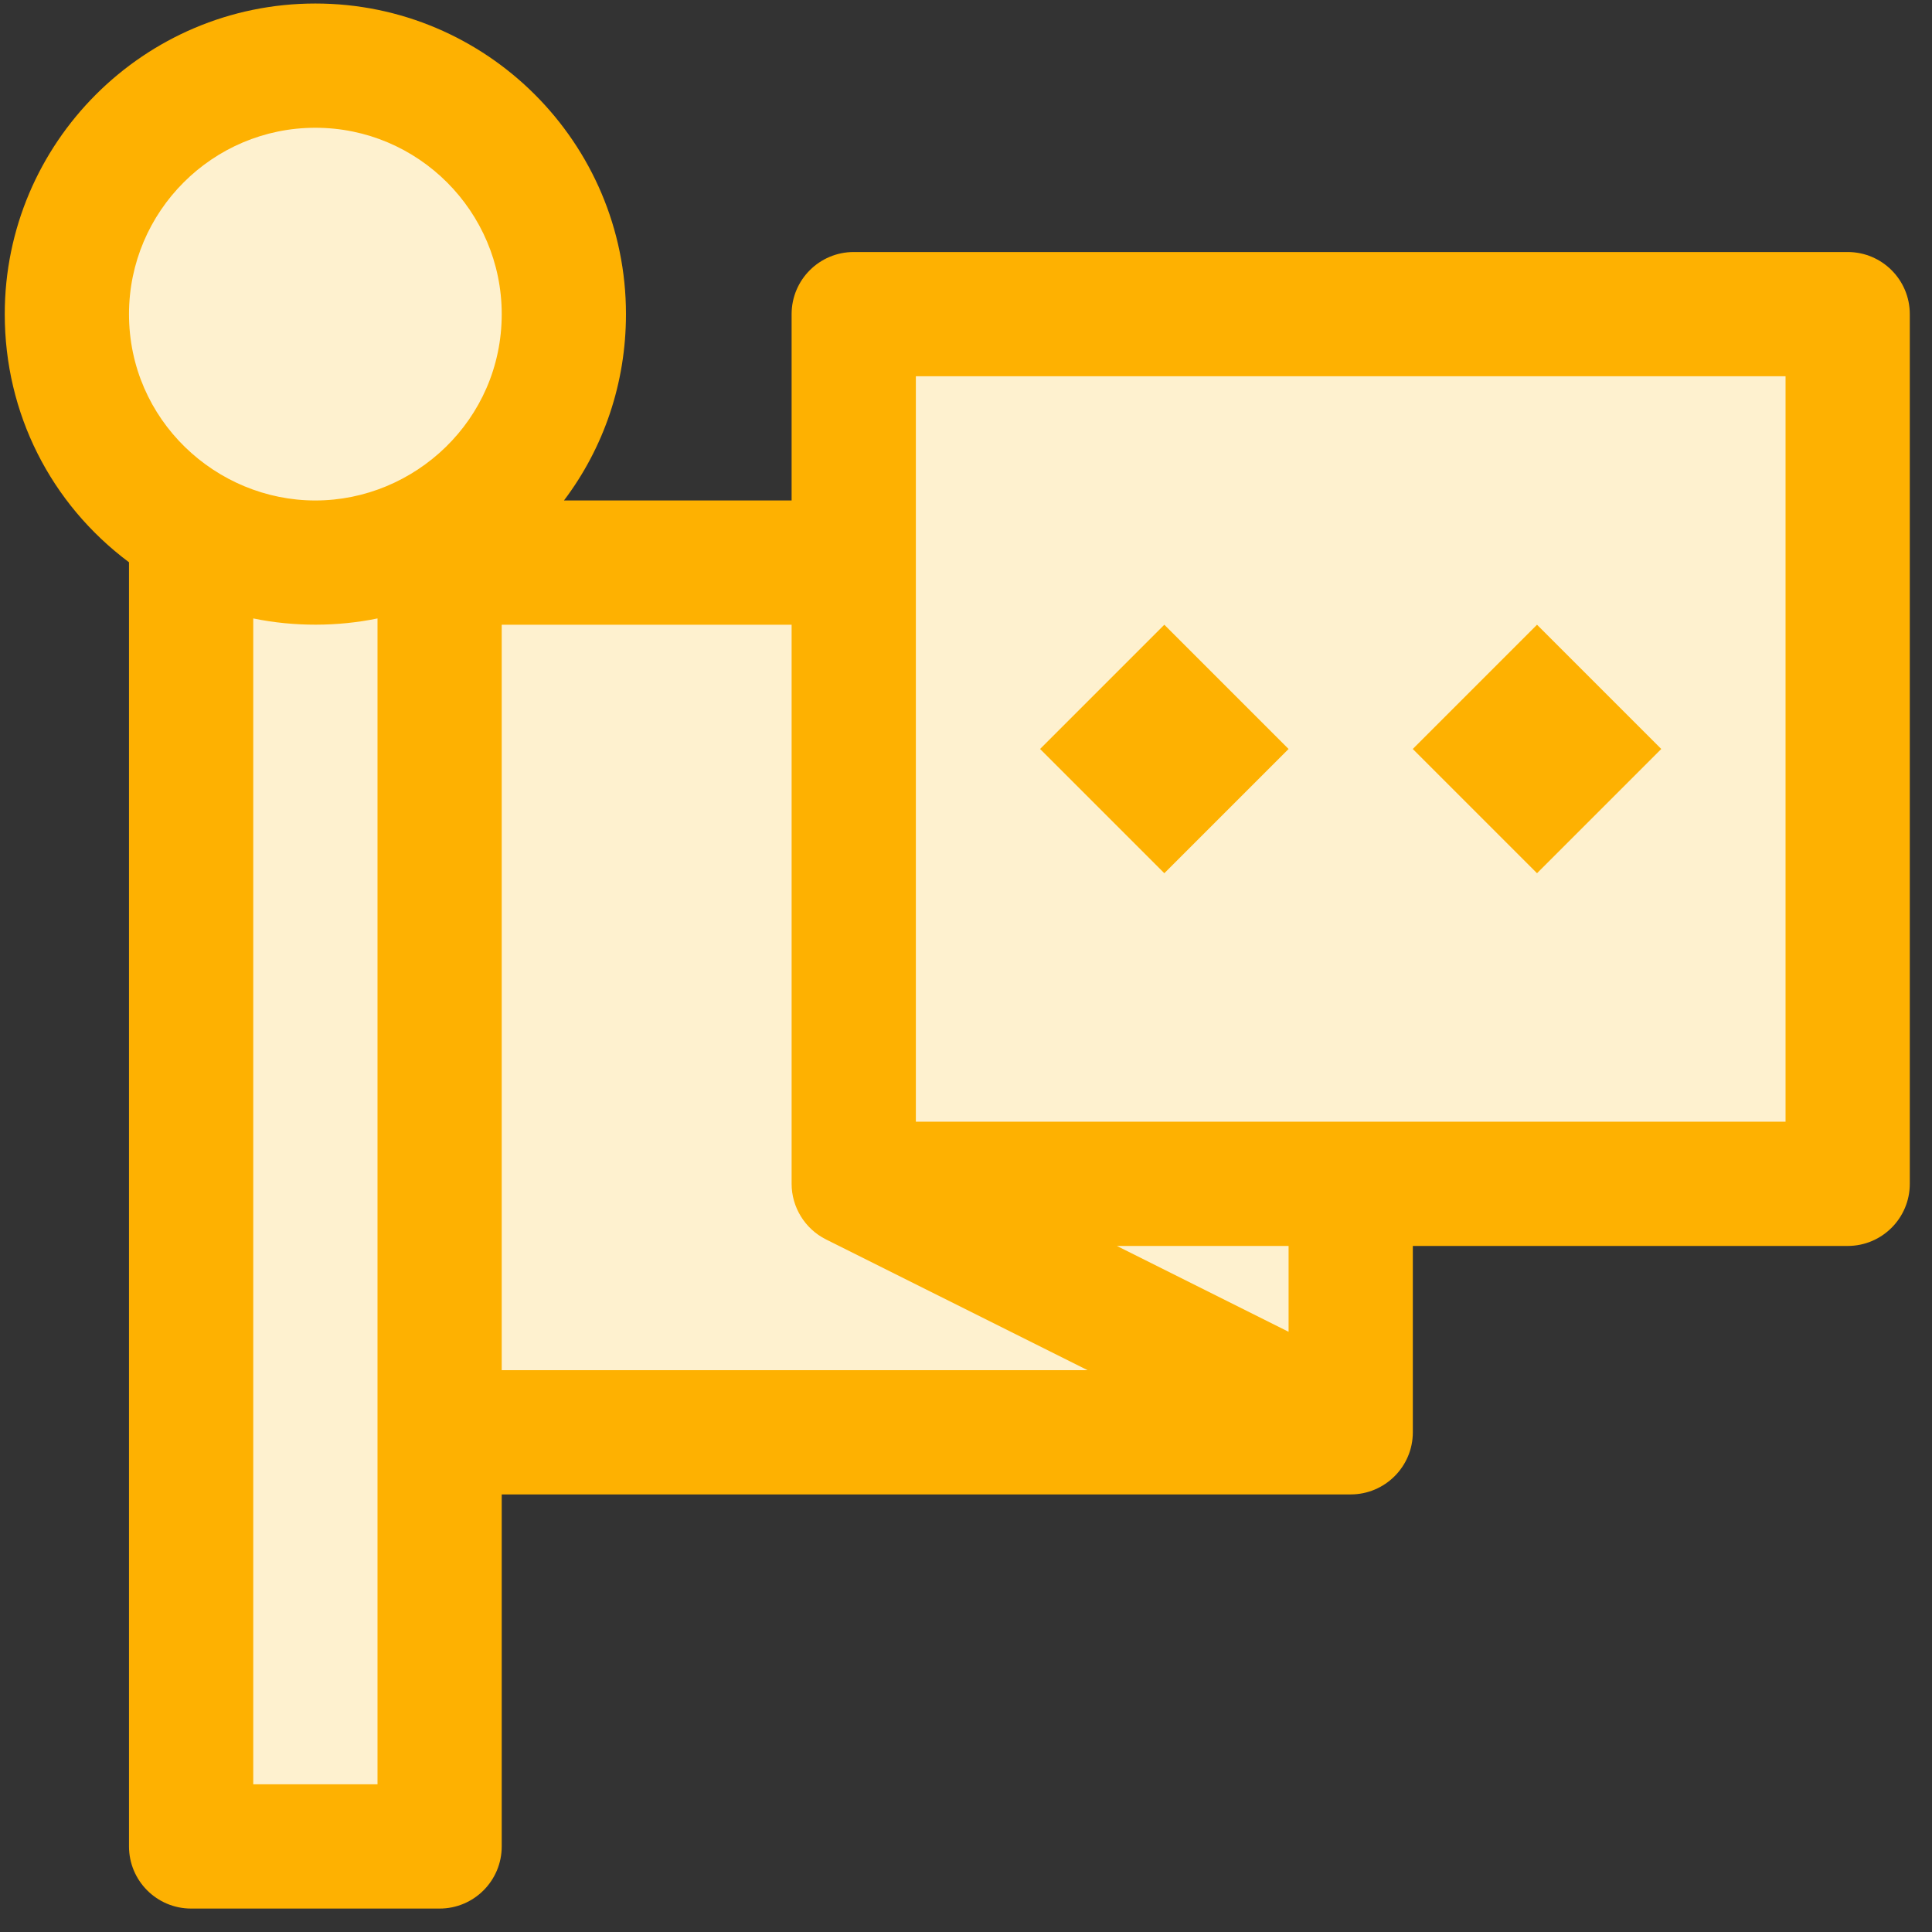 <svg width="61" height="61" viewBox="0 0 61 61" fill="none" xmlns="http://www.w3.org/2000/svg">
<rect x="0" y="0" width="61" height="61" fill="#333333" stroke="none"/>
<g clip-path="url(#clip0_425_2067)">
<path d="M17.094 8.583V13.243L15.823 16.631L17.094 17.902H26.412L27.683 11.125H57.334L58.181 37.387L42.085 38.657V45.011L14.129 45.858L13.705 57.719L5.657 58.566V49.67V22.985V17.902L4.81 15.784L1.845 11.972V8.583L3.963 4.771L6.928 2.653H11.587L15.823 5.618L17.094 8.583Z" fill="#FEF1CF"/>
<path d="M58.337 7.957H26.956C25.872 7.957 24.994 8.835 24.994 9.918V15.802H17.806C19.064 14.137 19.764 12.095 19.764 9.918C19.764 4.511 15.365 0.111 9.957 0.111C4.55 0.111 0.15 4.511 0.15 9.918C0.15 13.05 1.599 15.904 4.073 17.753V58.298C4.073 59.382 4.951 60.26 6.034 60.26H13.88C14.963 60.26 15.841 59.382 15.841 58.298V47.184C15.878 47.184 42.647 47.184 42.647 47.184C43.726 47.184 44.608 46.306 44.608 45.223V39.339H58.338C59.421 39.339 60.299 38.46 60.299 37.377V9.918C60.299 8.835 59.421 7.957 58.337 7.957ZM11.919 45.223V56.337H7.996V19.526C9.286 19.793 10.665 19.785 11.919 19.526V45.223ZM9.957 15.802C6.829 15.802 4.073 13.268 4.073 9.918C4.073 6.674 6.713 4.034 9.957 4.034C13.202 4.034 15.841 6.674 15.841 9.918C15.841 13.263 13.089 15.802 9.957 15.802ZM15.841 43.261V19.725H24.994V37.377C24.994 38.111 25.41 38.797 26.078 39.132L34.338 43.261H15.841V43.261ZM40.685 42.049L35.264 39.339H40.685V42.049ZM56.376 35.416H42.647H28.917V17.764V11.88H56.376V35.416Z" fill="#FEB101"/>
<path d="M36.762 19.725L32.839 23.648L36.762 27.571L40.685 23.648L36.762 19.725Z" fill="#FEB101"/>
<path d="M48.529 19.725L44.606 23.648L48.529 27.571L52.452 23.648L48.529 19.725Z" fill="#FEB101"/>
</g>
<defs>
<clipPath id="clip0_425_2067">
<rect width="60.148" height="60.148" fill="white" transform="translate(0.15 0.111)"/>
</clipPath>
</defs>
</svg>
